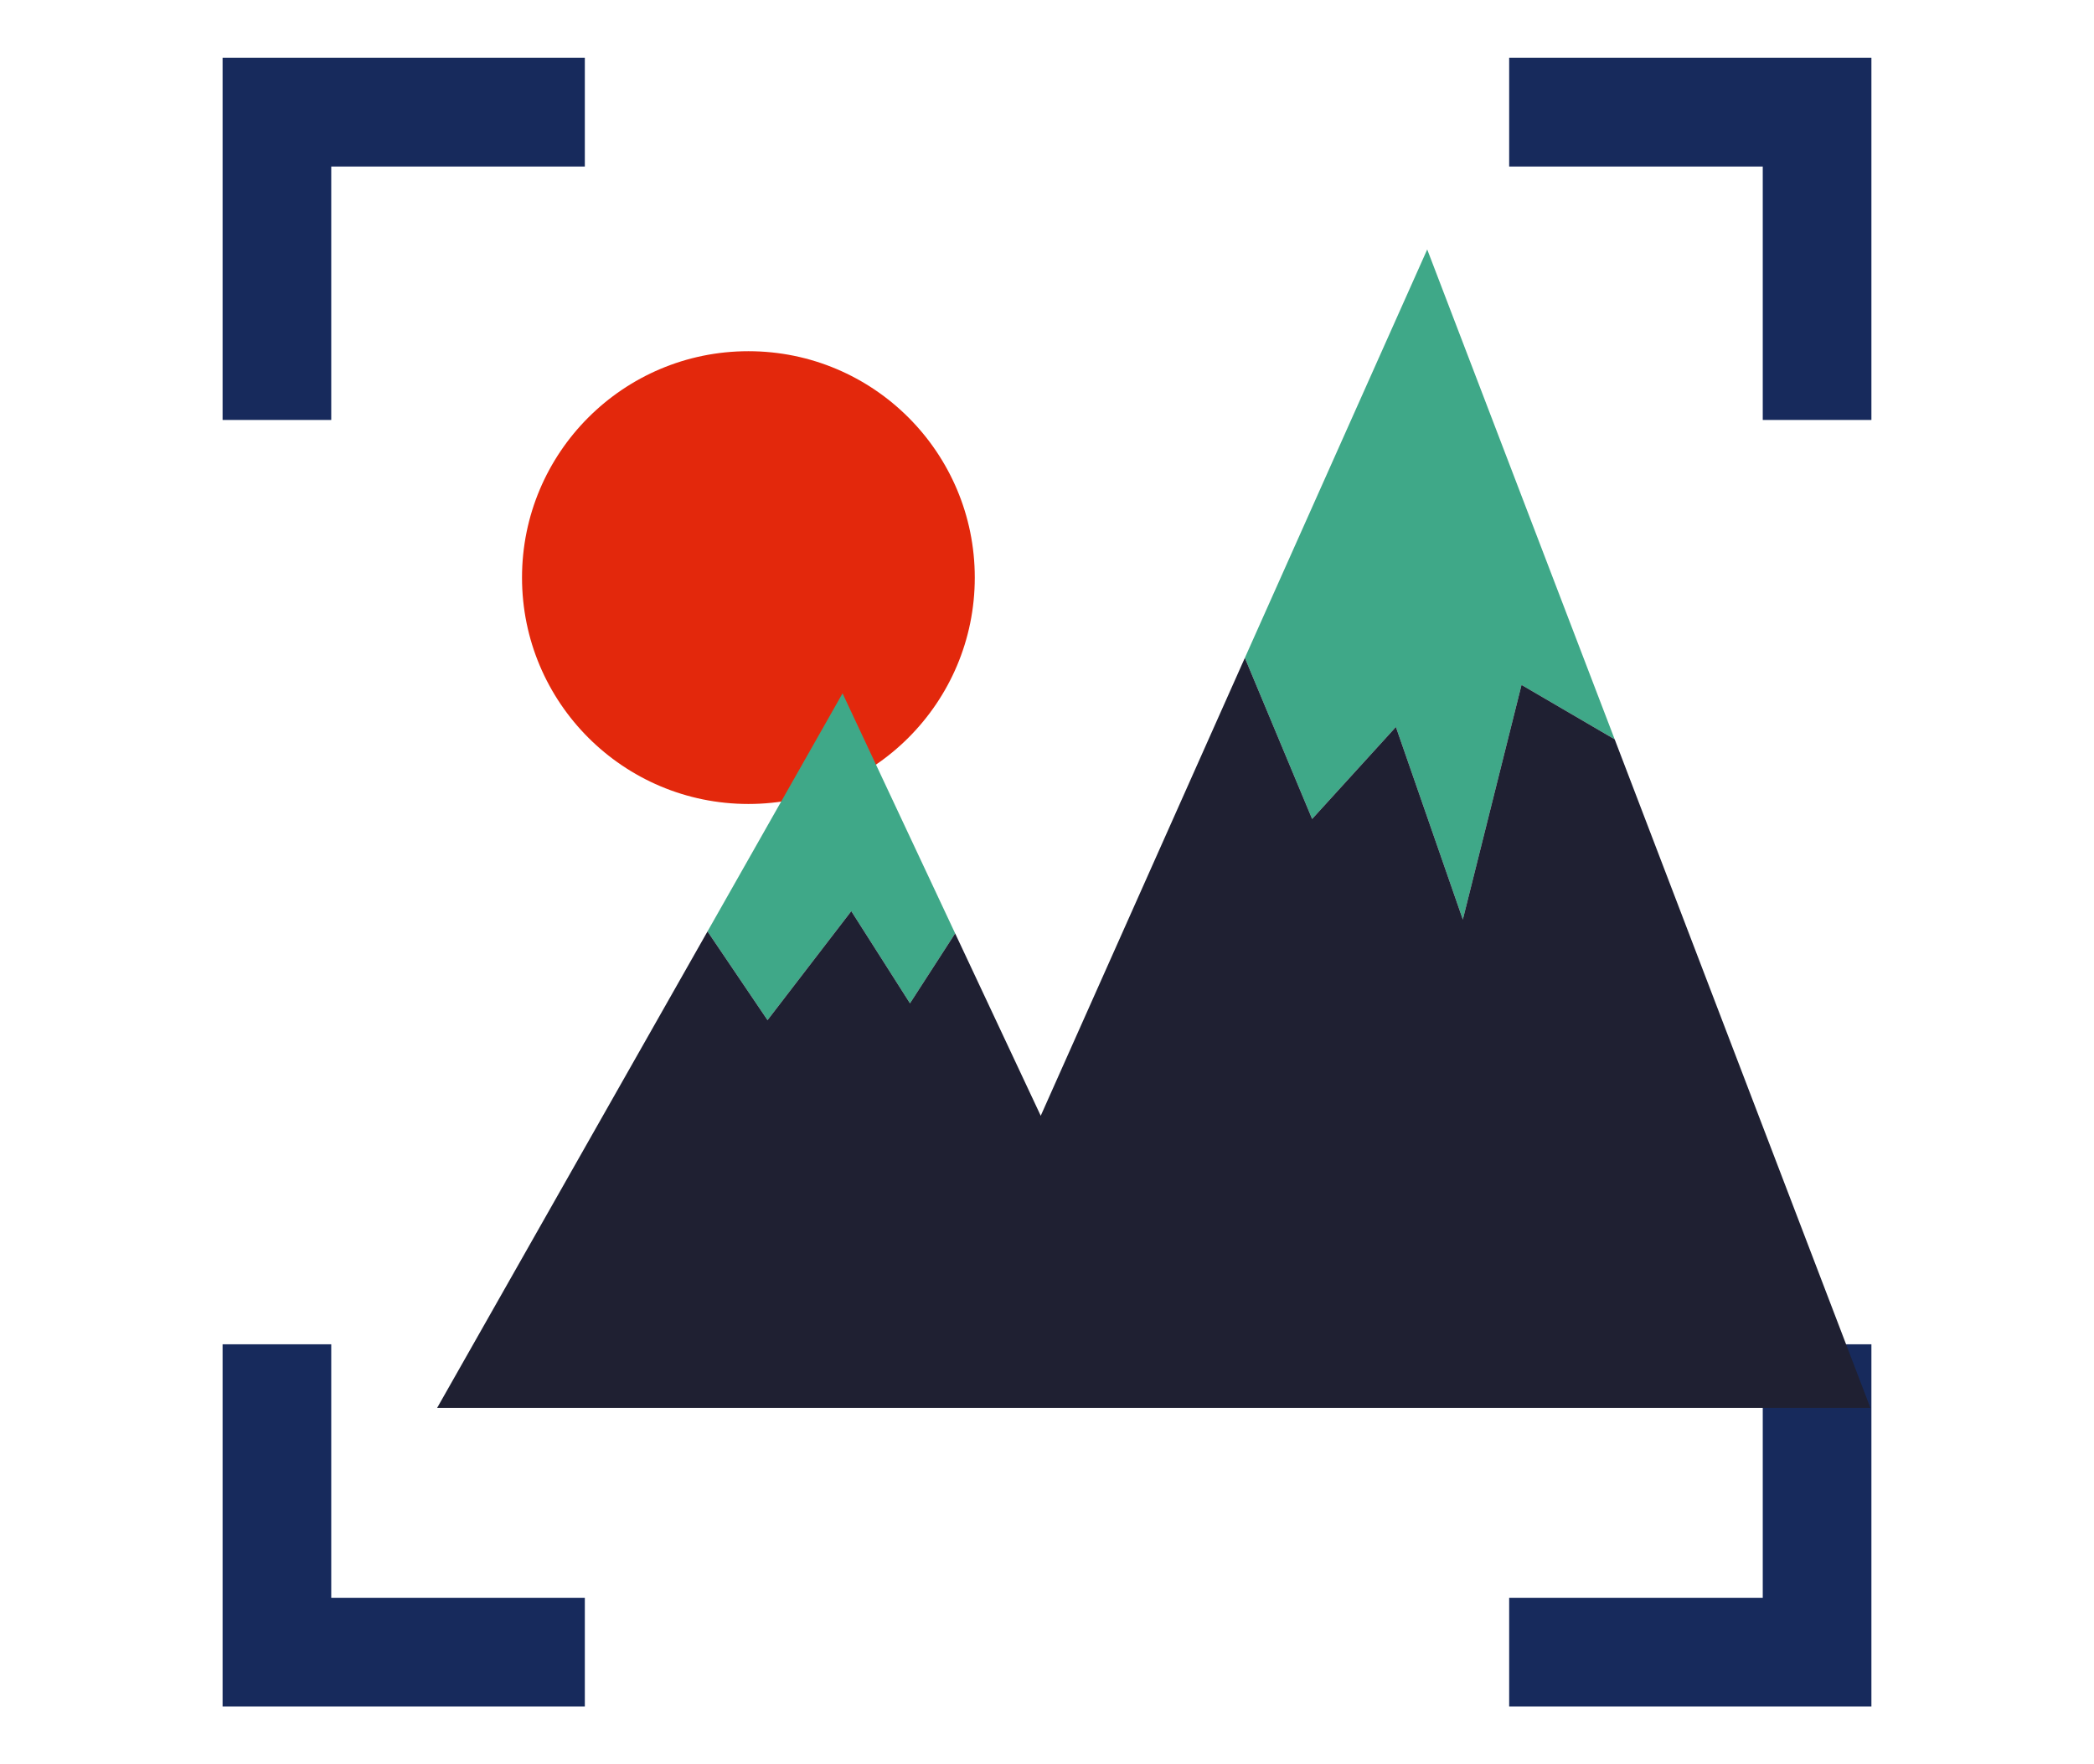 <svg id="Camada_1" data-name="Camada 1" xmlns="http://www.w3.org/2000/svg" viewBox="0 0 127 107"><defs><style>.cls-1{fill:#172a5c;}.cls-2{fill:#e3280c;}.cls-3{fill:#3fa888;}.cls-4{fill:#1f2032;}</style></defs><title>icone-estab-</title><polygon class="cls-1" points="20.09 10.1 35.47 10.1 35.47 3.5 13.5 3.5 13.5 25.47 20.09 25.47 20.09 10.1"/><polygon class="cls-1" points="106.91 10.1 106.91 25.47 113.5 25.47 113.5 3.5 91.53 3.5 91.53 10.1 106.91 10.1"/><polygon class="cls-1" points="20.09 96.91 20.09 81.53 13.5 81.53 13.5 103.5 35.47 103.5 35.47 96.91 20.09 96.91"/><polygon class="cls-1" points="106.91 96.91 91.53 96.91 91.53 103.5 113.5 103.5 113.5 81.53 106.91 81.53 106.91 96.91"/><circle class="cls-2" cx="45.39" cy="35.03" r="13.73"/><polygon class="cls-3" points="51.63 55.26 55.19 60.85 57.93 56.61 51.1 42.05 42.91 56.49 46.55 61.87 51.63 55.26"/><polygon class="cls-3" points="84.66 44.09 88.72 55.77 92.28 41.54 97.93 44.84 86.56 15.13 75.5 39.9 79.58 49.67 84.66 44.09"/><polygon class="cls-4" points="97.93 44.84 92.28 41.54 88.72 55.77 84.66 44.09 79.58 49.67 75.5 39.9 63.12 67.67 57.93 56.61 55.19 60.85 51.63 55.26 46.55 61.87 42.91 56.49 26.51 85.39 113.44 85.39 97.93 44.84"/></svg>